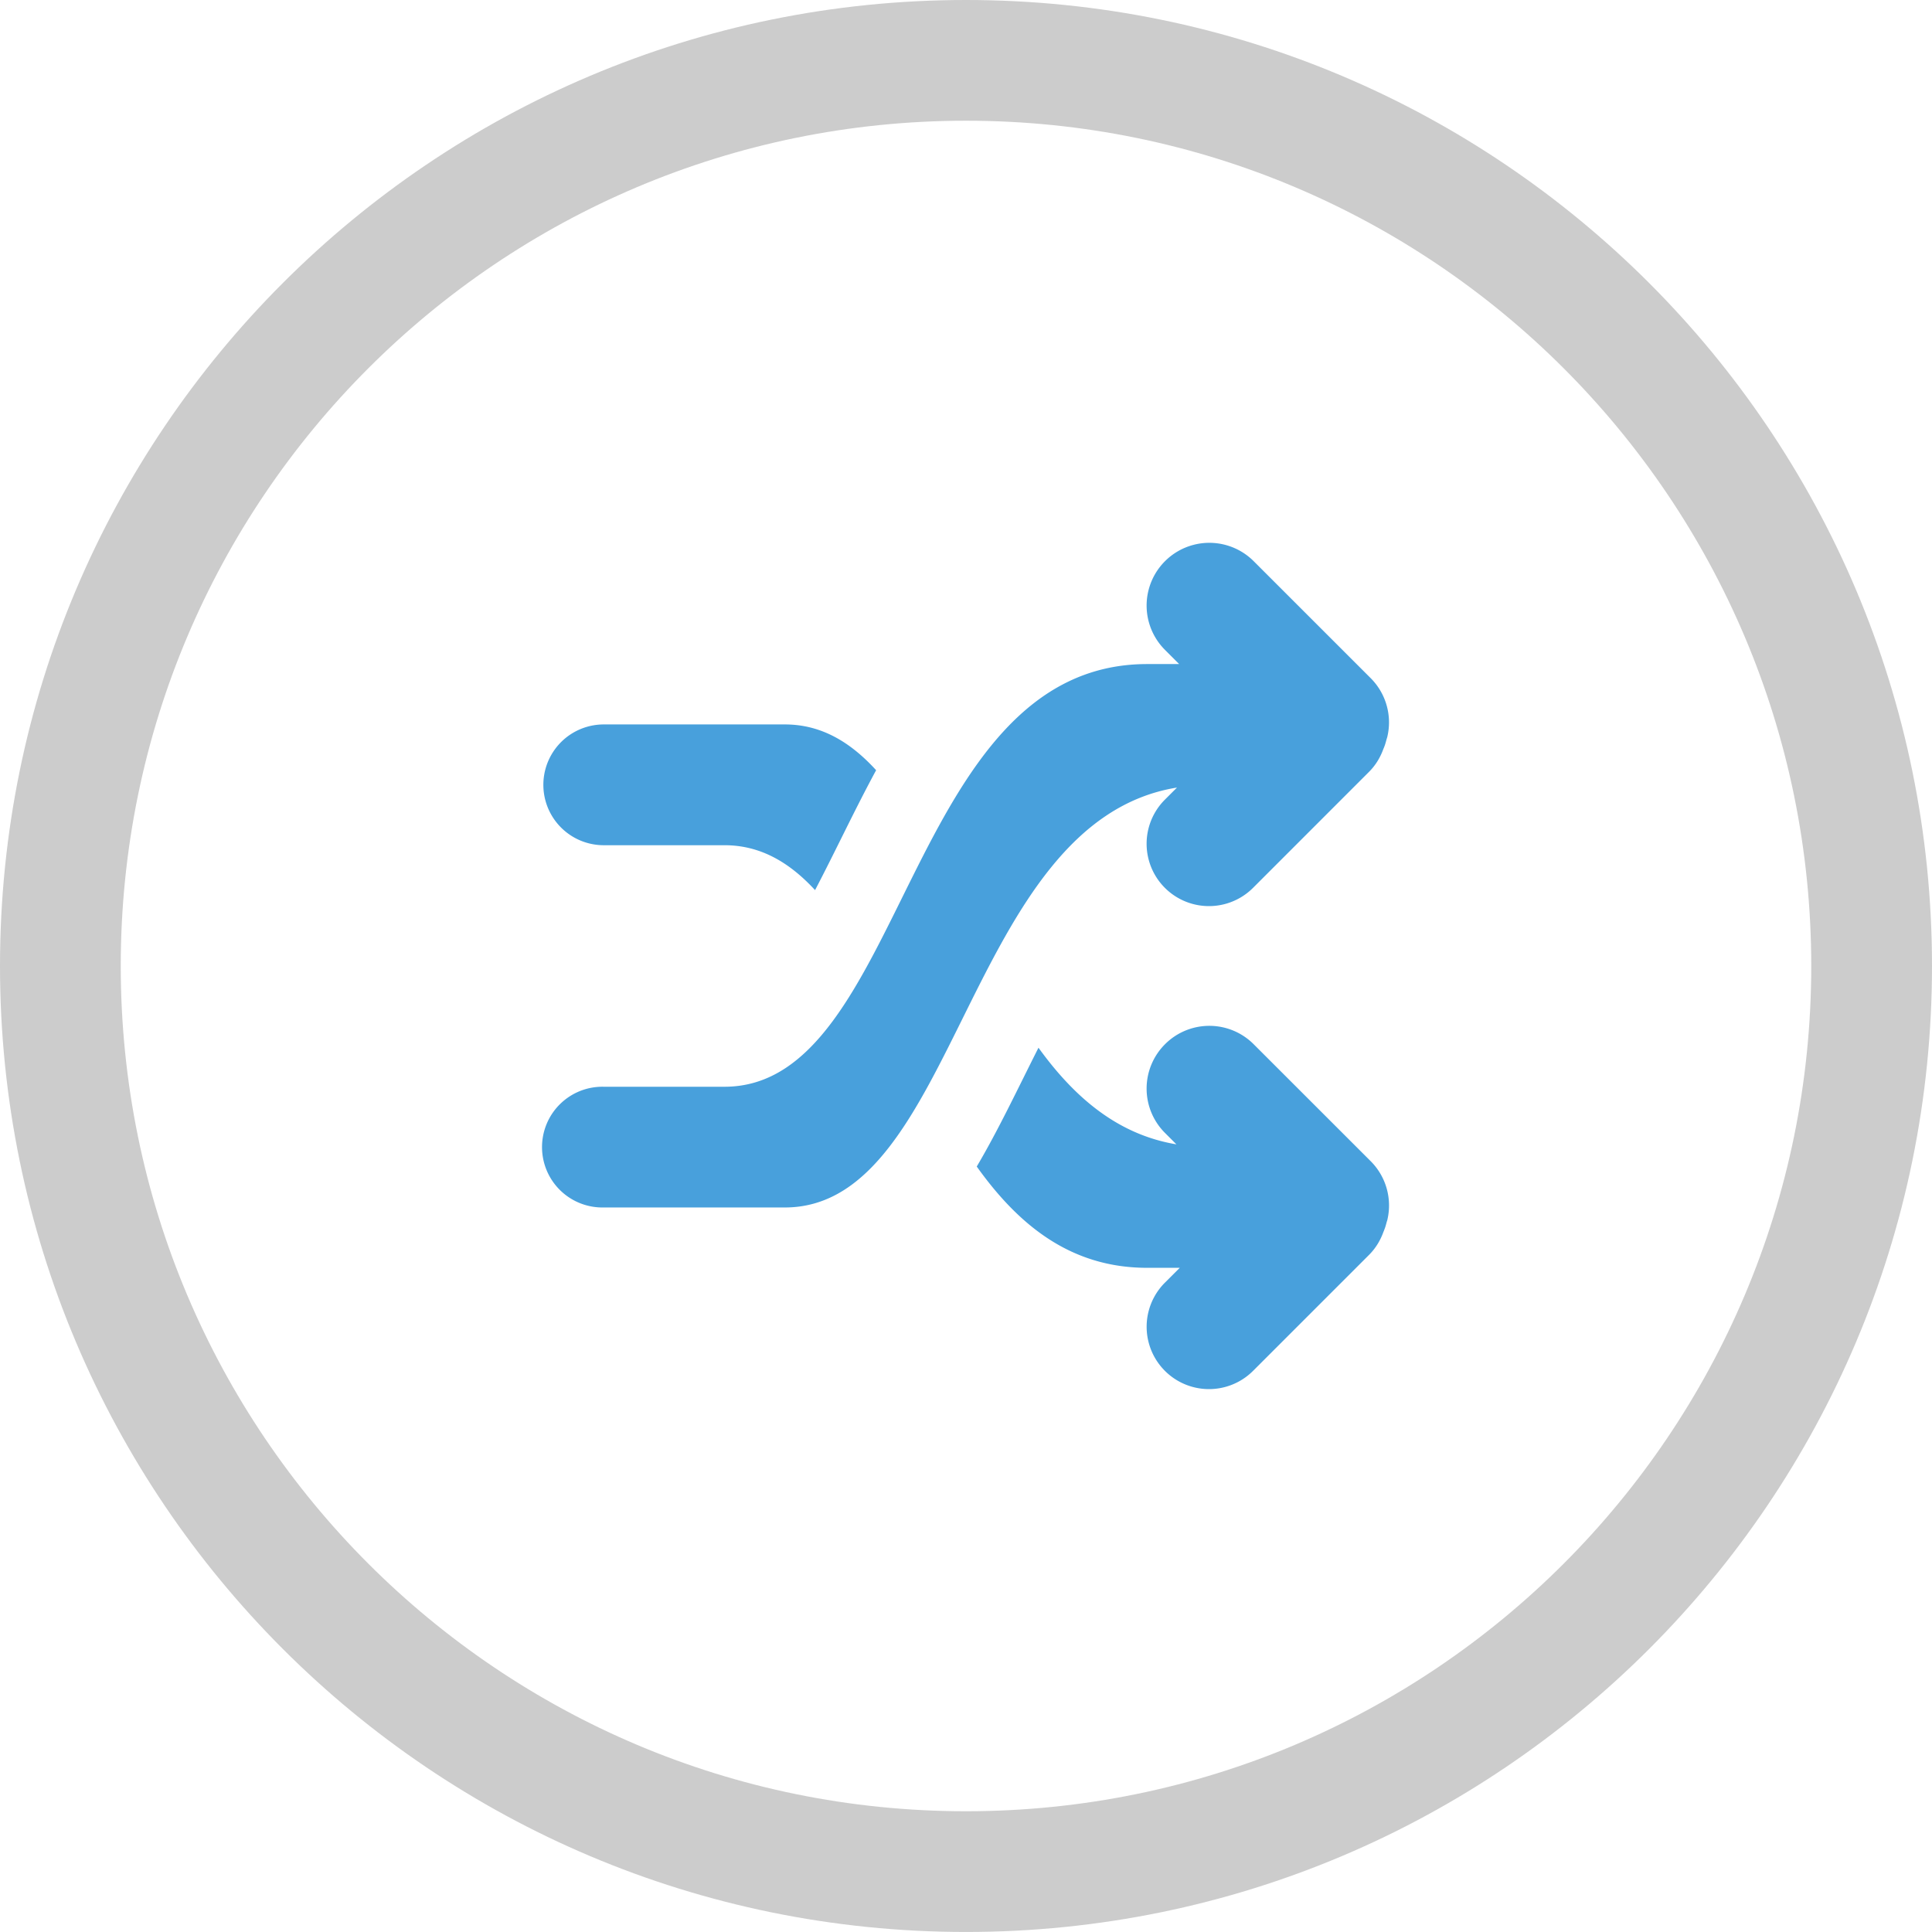 <svg xmlns="http://www.w3.org/2000/svg" width="64" height="63.999"><path d="M32 0C14.327 0 0 14.326 0 31.999c0 17.674 14.327 32 32 32s32-14.326 32-32C64 14.326 49.673 0 32 0zm0 60C16.536 60 4 47.463 4 31.999s12.536-28 28-28 28 12.536 28 28S47.464 60 32 60z" fill-rule="evenodd" clip-rule="evenodd" fill="#ccc"/><path d="M41.53 34.592a2.074 2.074 0 00-2.938 0 2.076 2.076 0 000 2.938l.378.378c-1.966-.328-3.396-1.578-4.569-3.201-.691 1.368-1.34 2.746-2.045 3.936 1.377 1.928 3.101 3.355 5.645 3.355h1.08l-.492.492a2.065 2.065 0 102.921 2.921l3.841-3.841c.223-.223.378-.485.478-.764a.615.615 0 00.028-.071c.034-.082.056-.166.078-.25.008-.03.021-.058.026-.088a2.075 2.075 0 00-.552-1.928l-3.879-3.877zM20 27.999h4c1.206 0 2.164.582 3 1.487.665-1.268 1.309-2.655 2.023-3.972-.842-.921-1.806-1.516-3.023-1.516h-6a2 2 0 000 4.001zm18.989-1.91l-.401.401a2.065 2.065 0 102.921 2.921l3.841-3.842c.223-.222.377-.484.477-.762.012-.024.021-.05.031-.075.029-.073.048-.148.069-.224.01-.039.025-.075.033-.114a2.073 2.073 0 00-.552-1.927L41.53 18.59a2.077 2.077 0 10-2.938 2.939l.469.469H38C30 21.999 30 36 24 36h-4a2 2 0 100 3.999h6c5.734 0 5.993-12.779 12.989-13.91z" fill-rule="evenodd" clip-rule="evenodd" fill="#48a0dc"/></svg>